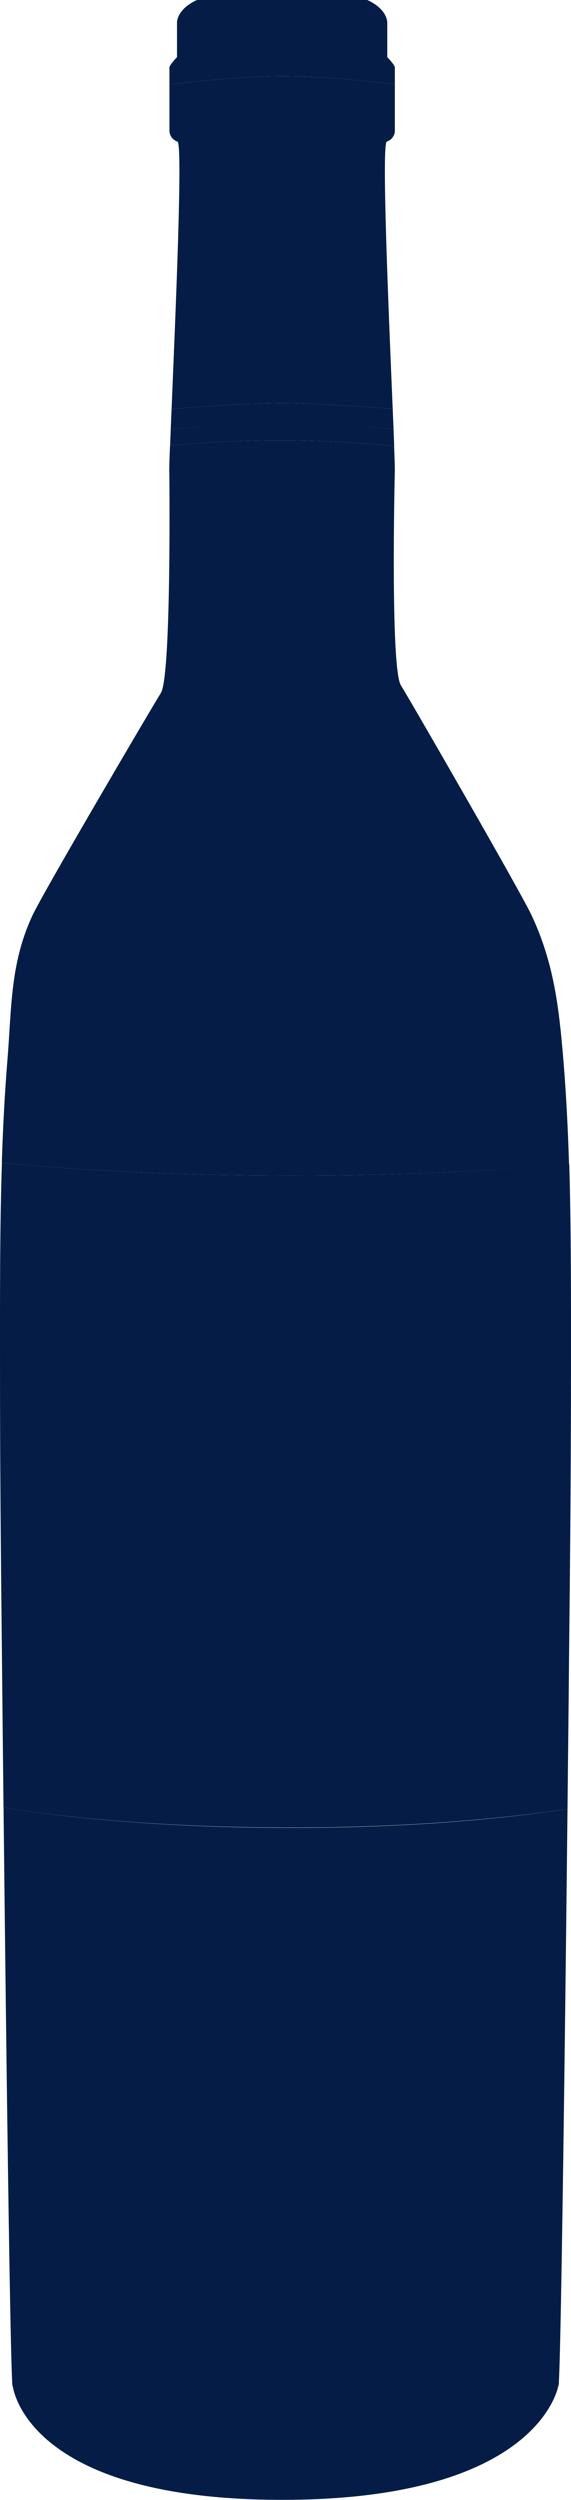 <svg width="48" height="210" viewBox="0 0 48 210" fill="none" xmlns="http://www.w3.org/2000/svg">
<path d="M47.999 114.743C47.999 122.944 47.926 131.146 47.835 139.347C47.798 143.878 47.744 148.076 47.707 151.962C42.117 152.782 34.382 153.524 24.543 153.524C13.887 153.524 5.859 152.724 0.295 151.845C0.253 147.998 0.209 143.839 0.164 139.347C0.078 131.146 -0.003 122.944 0.001 114.743C0.001 109.099 -0.023 103.378 0.16 97.676C5.724 98.223 13.788 98.75 24.543 98.75C34.621 98.75 42.337 98.301 47.853 97.773C48.018 103.436 47.999 109.138 47.999 114.743V114.743Z" fill="#051d46"/>
<path d="M47.36 89.045C47.598 91.935 47.744 94.864 47.835 97.793C42.327 98.301 34.612 98.75 24.533 98.75C13.777 98.75 5.713 98.223 0.151 97.676C0.244 94.786 0.39 91.896 0.624 89.045C0.98 84.671 0.847 80.921 2.738 76.879C3.642 74.946 12.625 59.656 13.524 58.211C14.422 56.786 14.234 39.719 14.234 39.719C14.216 39.621 14.234 38.781 14.291 37.434C16.935 37.18 20.107 36.985 23.524 36.985C27.103 36.985 30.414 37.2 33.131 37.473C33.18 38.801 33.204 39.621 33.186 39.719C33.186 39.719 32.8 56.141 33.699 57.567C34.597 59.012 43.779 74.946 44.683 76.879C46.575 80.921 46.995 84.671 47.36 89.045V89.045Z" fill="#051d46"/>
<path d="M47.707 151.962C47.141 203.924 46.94 200.39 46.94 200.39C46.94 200.39 45.445 209.997 23.723 209.997C2.001 209.997 1.064 200.39 1.064 200.39C1.064 200.39 0.87 203.924 0.297 151.845C5.863 152.724 13.891 153.544 24.544 153.544C34.382 153.544 42.119 152.802 47.707 151.962V151.962Z" fill="#051d46"/>
<path d="M33.193 7.088V8.299C33.193 8.299 28.149 7.694 23.717 7.655C19.389 7.616 14.243 8.299 14.243 8.299V7.088C14.243 7.088 19.727 6.405 23.719 6.405C28.153 6.405 33.193 7.088 33.193 7.088Z" fill="#051d46"/>
<path d="M33.193 8.28V11.053C33.193 11.053 33.157 11.677 32.519 11.892C32.057 12.029 32.678 26.303 33.012 34.349C33.012 34.349 26.864 33.86 23.717 33.86C20.571 33.86 14.424 34.349 14.424 34.349C14.756 26.303 15.379 12.029 14.917 11.892C14.281 11.677 14.243 11.053 14.243 11.053V8.28C14.243 8.28 19.389 7.596 23.717 7.635C28.149 7.674 33.193 8.28 33.193 8.28Z" fill="#051d46"/>
<path d="M33.193 5.643V7.088C33.193 7.088 28.153 6.405 23.719 6.405C19.727 6.405 14.243 7.088 14.243 7.088V5.643C14.318 5.37 14.879 4.804 14.879 4.804V1.836C15.028 0.605 16.564 0 16.564 0H30.87C30.87 0 32.406 0.605 32.556 1.836V4.804C32.556 4.804 33.118 5.37 33.193 5.643V5.643Z" fill="#051d46"/>
<path d="M33.082 36.028C33.103 36.555 33.122 37.043 33.138 37.473C30.423 37.2 27.11 36.985 23.531 36.985C20.116 36.985 16.944 37.18 14.3 37.434C14.318 37.004 14.334 36.536 14.354 36.028C14.354 36.028 21.548 35.54 23.719 35.54C25.89 35.54 33.082 36.028 33.082 36.028V36.028Z" fill="#051d46"/>
<path d="M33.012 34.349C33.038 34.954 33.062 35.501 33.082 36.028C33.082 36.028 25.89 35.559 23.719 35.559C21.546 35.559 14.353 36.028 14.353 36.028C14.375 35.501 14.396 34.954 14.424 34.349C14.424 34.349 20.571 33.86 23.717 33.86C26.864 33.86 33.012 34.349 33.012 34.349Z" fill="#051d46"/>
</svg>

